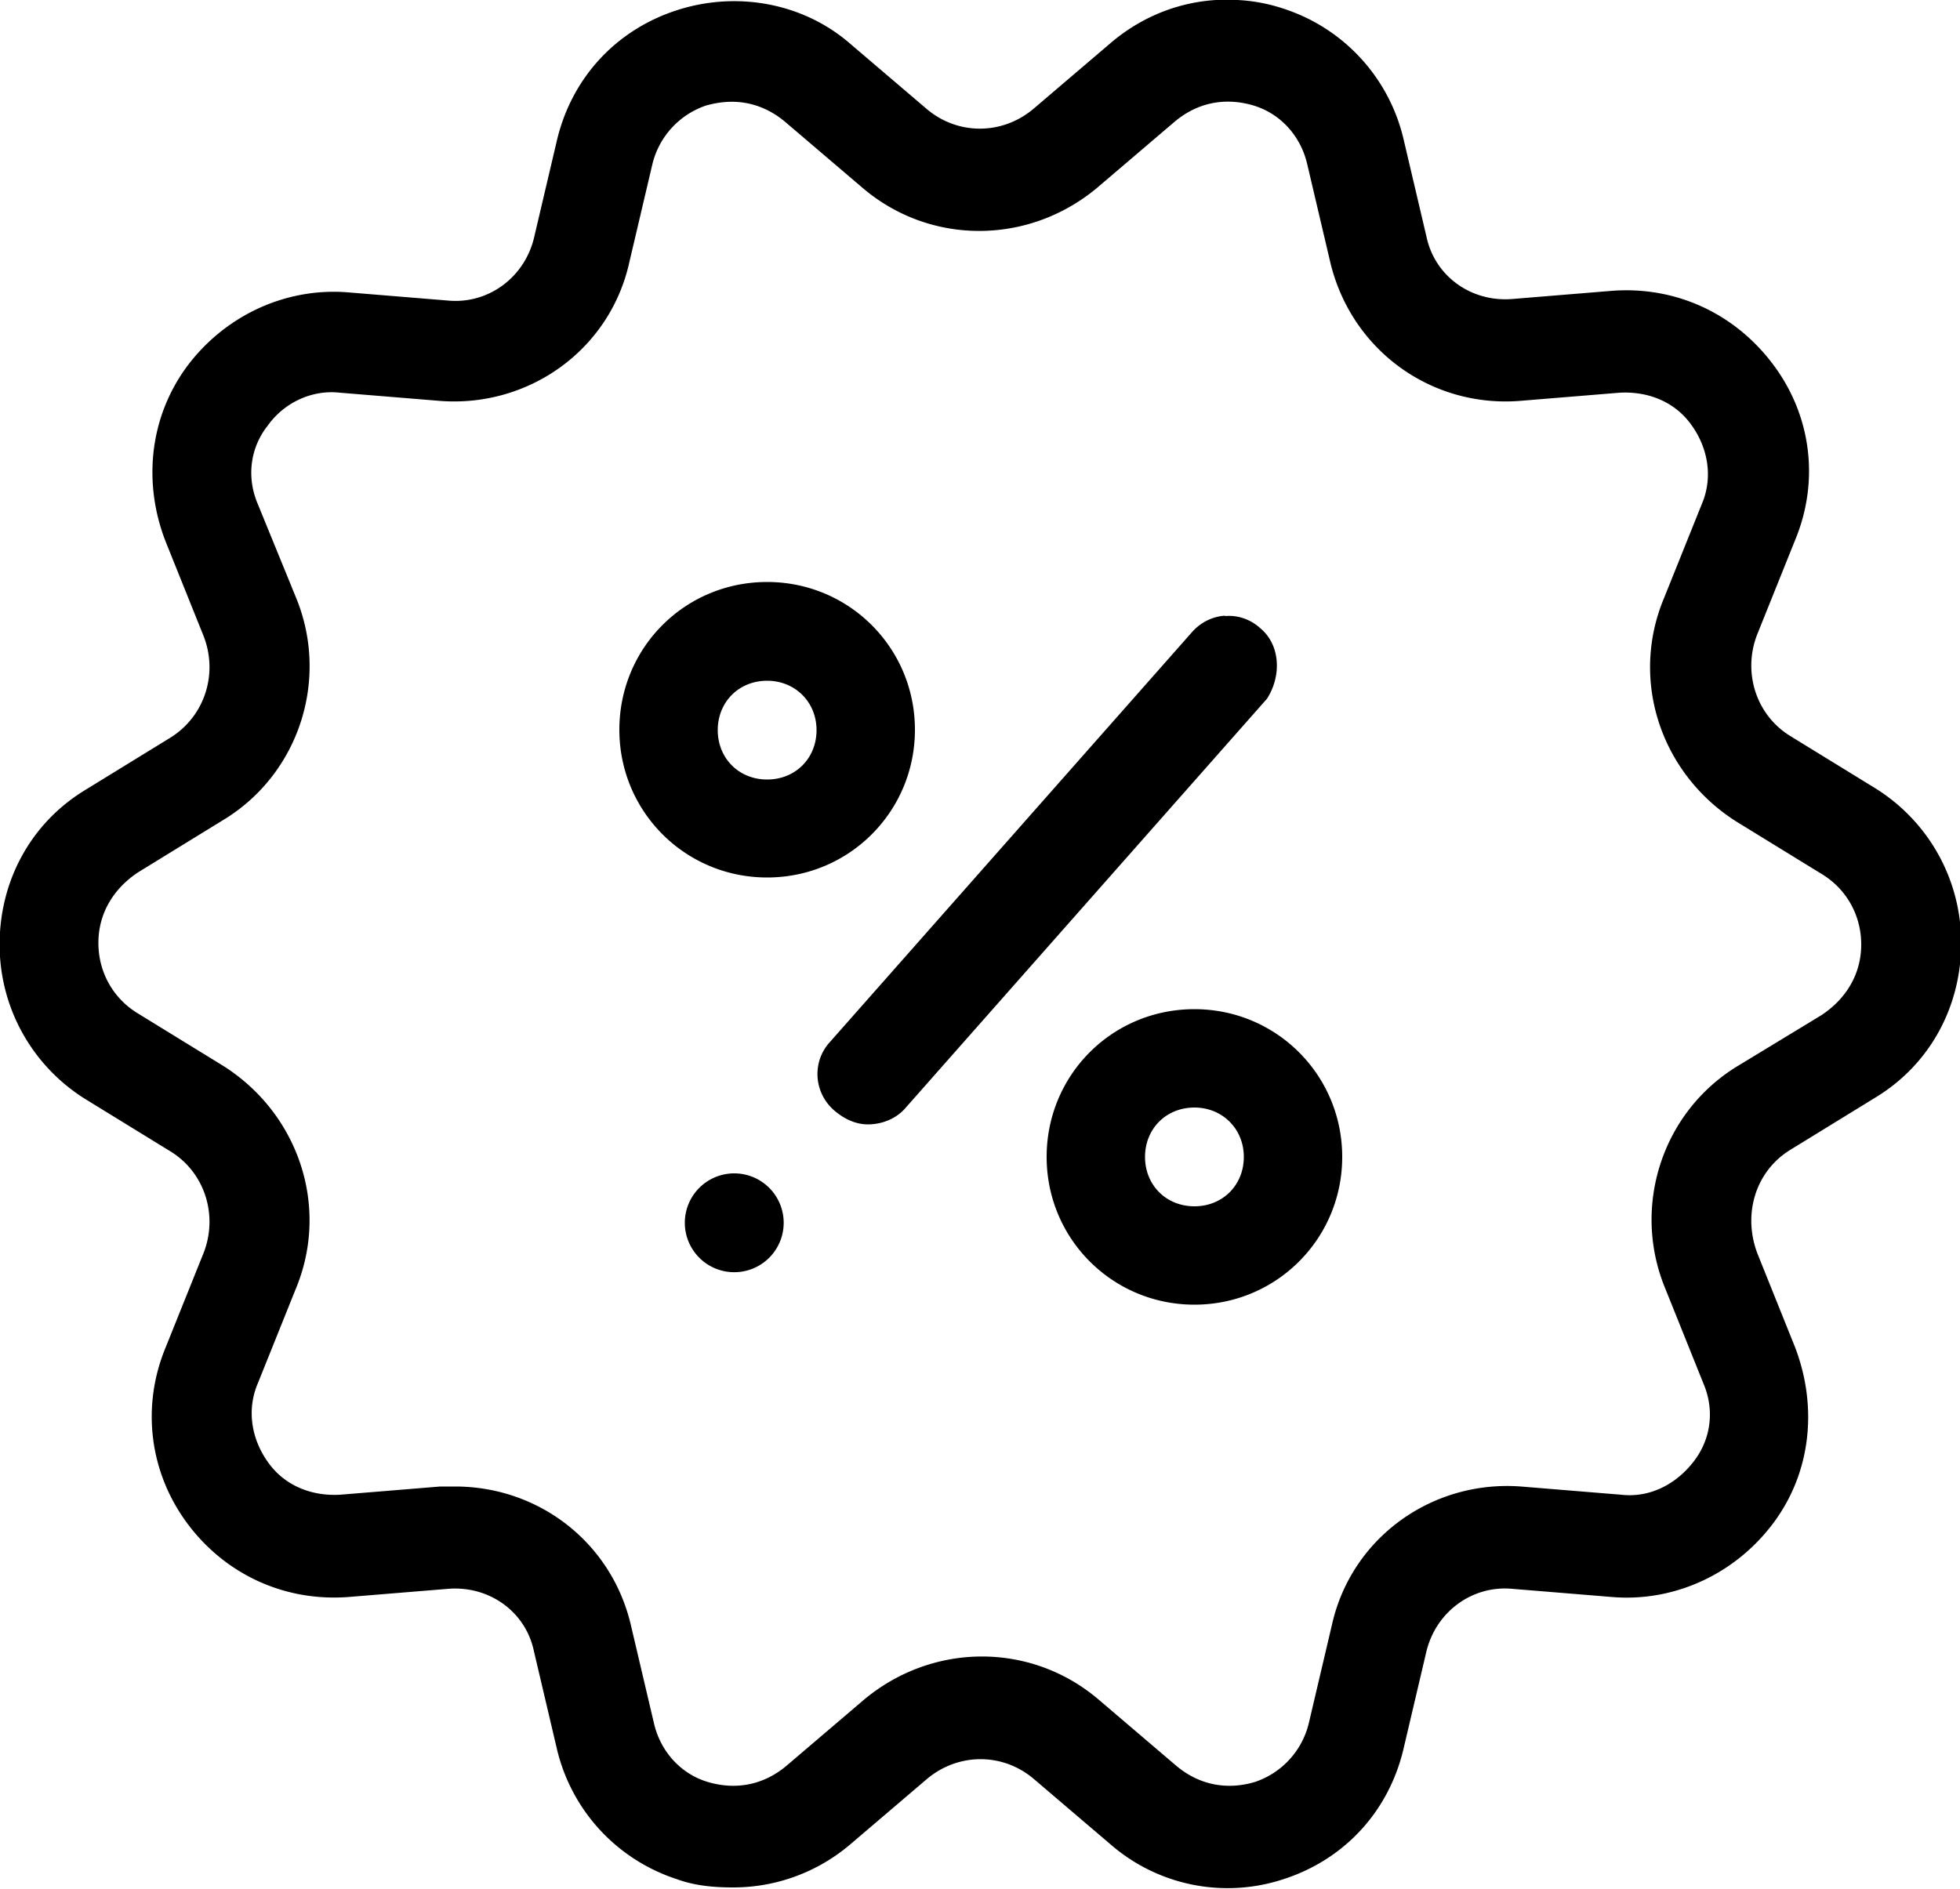 <svg xmlns="http://www.w3.org/2000/svg" viewBox="0 0 50 48.2"><path d="M31.56 0c-1.17-.07-2.32.32-3.23 1.1l-1.97 1.68c-.8.67-1.93.67-2.72 0L21.67 1.1C20.5.09 18.82-.24 17.27.26c-1.55.5-2.68 1.72-3.06 3.31l-.59 2.51c-.25 1.01-1.17 1.68-2.18 1.59l-2.56-.21c-1.59-.13-3.14.59-4.11 1.89-.96 1.3-1.13 2.98-.54 4.48l.96 2.39c.38.96.04 2.05-.84 2.6l-2.18 1.34C.79 21-.01 22.47-.01 24.1s.84 3.1 2.18 3.94l2.18 1.34c.88.54 1.22 1.64.84 2.6l-.96 2.39c-.63 1.51-.42 3.19.54 4.49.96 1.3 2.47 2.01 4.11 1.89l2.56-.21c1.05-.08 1.97.59 2.18 1.59l.59 2.51a4.604 4.604 0 0 0 3.06 3.31c.46.17.96.21 1.43.21a4.6 4.6 0 0 0 2.98-1.09l1.97-1.68c.8-.67 1.93-.67 2.72 0l1.97 1.68a4.552 4.552 0 0 0 4.4.88c1.55-.5 2.68-1.72 3.06-3.31l.59-2.51c.25-1.01 1.17-1.68 2.18-1.59l2.56.21c1.59.13 3.14-.59 4.11-1.89s1.13-2.98.55-4.49l-.96-2.39c-.38-1.01-.04-2.1.84-2.64L47.85 28c1.38-.84 2.18-2.31 2.18-3.94s-.84-3.1-2.18-3.94l-2.18-1.34c-.88-.54-1.22-1.64-.84-2.6l.96-2.39c.63-1.51.42-3.18-.55-4.48s-2.47-2.01-4.11-1.89l-2.56.21c-1.05.08-1.97-.59-2.18-1.59l-.59-2.51A4.604 4.604 0 0 0 32.74.22c-.39-.13-.78-.2-1.17-.22ZM18.55 2.6c.53-.03 1.04.14 1.48.51L22 4.79c1.72 1.47 4.23 1.47 5.99 0l1.97-1.68c.59-.5 1.3-.63 2.01-.42s1.22.8 1.38 1.51l.59 2.51c.54 2.22 2.56 3.69 4.82 3.52l2.56-.21c.75-.04 1.43.25 1.84.84.42.59.54 1.34.25 2.01l-.96 2.39c-.88 2.1-.08 4.48 1.84 5.7l2.18 1.34c.63.38 1.01 1.05 1.01 1.8s-.38 1.38-1.01 1.8l-2.14 1.3c-1.93 1.17-2.72 3.6-1.84 5.7l.96 2.39c.29.67.21 1.42-.25 2.01-.46.59-1.13.92-1.84.84l-2.56-.21c-2.26-.17-4.32 1.3-4.82 3.52l-.59 2.51a2.1 2.1 0 0 1-1.38 1.51c-.71.21-1.42.08-2.01-.42l-1.97-1.68c-1.72-1.47-4.23-1.47-5.99 0l-1.97 1.68c-.59.5-1.3.63-2.01.42-.71-.21-1.22-.8-1.38-1.51l-.59-2.51c-.5-2.1-2.35-3.52-4.48-3.52h-.38l-2.56.21c-.75.04-1.43-.25-1.84-.84-.42-.59-.54-1.34-.25-2.01l.96-2.39c.88-2.1.08-4.48-1.84-5.7l-2.18-1.34c-.63-.38-1.01-1.05-1.01-1.8s.38-1.38 1.01-1.8l2.18-1.34c1.93-1.17 2.72-3.6 1.84-5.7l-.96-2.35c-.29-.67-.21-1.43.25-2.01.42-.59 1.13-.92 1.84-.84l2.56.21c2.26.17 4.32-1.3 4.82-3.52l.59-2.51a2.1 2.1 0 0 1 1.38-1.51c.18-.05.36-.08.53-.09Zm1.02 12.25c-2.1 0-3.77 1.68-3.77 3.77s1.68 3.77 3.77 3.77 3.77-1.68 3.77-3.77-1.68-3.77-3.77-3.77Zm11.68.86c-.32.02-.63.17-.86.44l-9.22 10.44c-.46.5-.42 1.3.13 1.76.25.21.54.34.84.34.34 0 .71-.13.96-.42l9.22-10.44c.38-.59.34-1.38-.17-1.8-.25-.23-.58-.34-.9-.31Zm-11.68 1.66c.71 0 1.26.54 1.26 1.26s-.54 1.26-1.26 1.26-1.26-.54-1.26-1.26.54-1.26 1.26-1.26Zm10.9 8.38c-2.1 0-3.77 1.68-3.77 3.77s1.68 3.77 3.77 3.77 3.77-1.68 3.77-3.77-1.68-3.77-3.77-3.77Zm0 2.51c.71 0 1.26.54 1.26 1.26s-.54 1.26-1.26 1.26-1.26-.54-1.26-1.26.54-1.26 1.26-1.26Zm-11.74 1.68a1.261 1.261 0 1 0 .002 2.522 1.261 1.261 0 0 0-.002-2.522Z"/></svg>